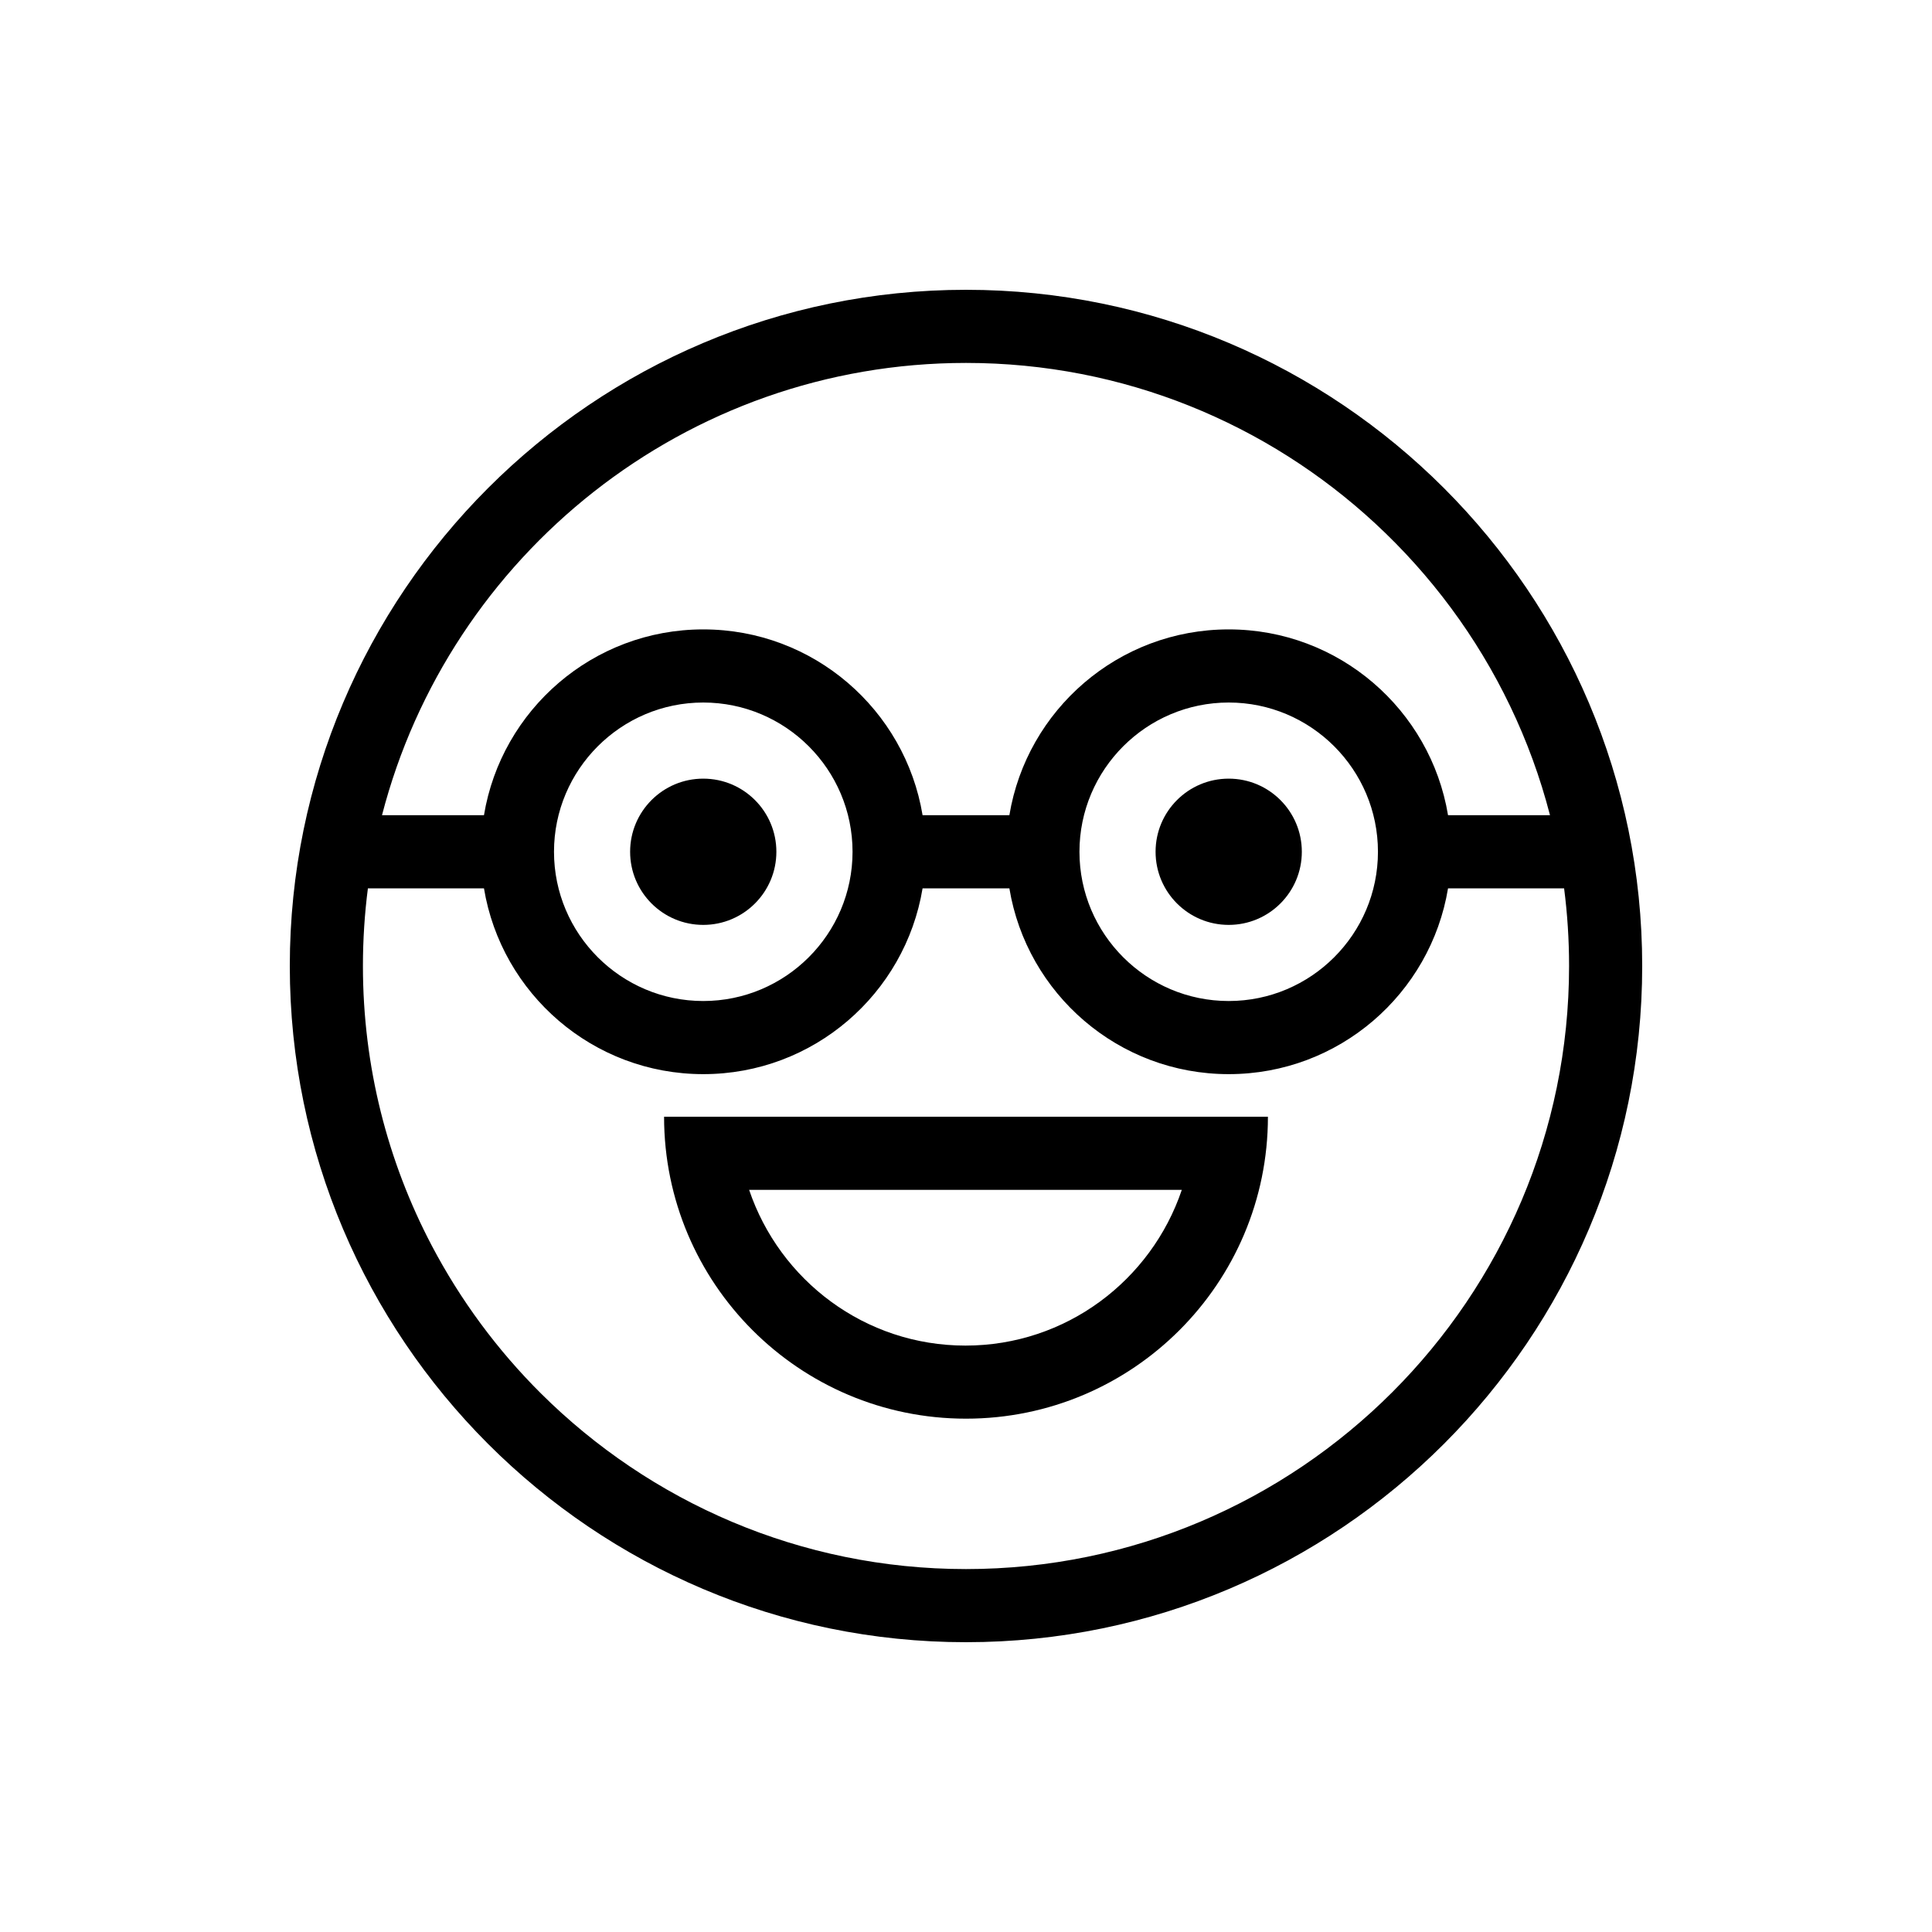 <?xml version="1.0" encoding="UTF-8" standalone="no"?>
<svg width="40px" height="40px" viewBox="0 0 40 40" version="1.1" xmlns="http://www.w3.org/2000/svg" xmlns:xlink="http://www.w3.org/1999/xlink">
    <!-- Generator: Sketch 46.1 (44463) - http://www.bohemiancoding.com/sketch -->
    <title>nerd</title>
    <desc>Created with Sketch.</desc>
    <defs></defs>
    <g id="Page-1" stroke="none" stroke-width="1" fill="none" fill-rule="evenodd">
        <g id="50-Emoji-Icons" transform="translate(-320, -1490)" fill="#000000">
            <g id="nerd-2" transform="translate(326, 1496)">
                <path d="M14,0 C6.28,0 0,6.28 0,14 C0,21.719 6.28,28 14,28 C21.719,28 28,21.719 28,14 C28,6.28 21.719,0 14,0 L14,0 Z M14,26.486 C10.57,26.486 7.459,25.096 5.2,22.85 C4.298,21.953 3.533,20.919 2.936,19.783 C2.028,18.053 1.514,16.086 1.514,14 C1.514,13.455 1.549,12.918 1.617,12.392 L3.005,12.392 L4.02,12.392 C4.381,14.574 6.276,16.239 8.561,16.239 C10.845,16.239 12.74,14.574 13.101,12.392 L14.898,12.392 C15.259,14.574 17.155,16.239 19.439,16.239 C21.723,16.239 23.619,14.574 23.98,12.392 L25.618,12.392 L26.383,12.392 C26.451,12.918 26.486,13.455 26.486,14 C26.486,20.885 20.885,26.486 14,26.486 L14,26.486 Z M25.607,10.878 L23.98,10.878 C23.618,8.696 21.723,7.031 19.439,7.031 C17.155,7.031 15.259,8.696 14.898,10.878 L13.101,10.878 C12.74,8.696 10.845,7.031 8.56,7.031 C6.276,7.031 4.381,8.696 4.02,10.878 L3.564,10.878 L1.909,10.878 C3.298,5.499 8.192,1.514 14,1.514 C17.265,1.514 20.242,2.774 22.469,4.834 C23.624,5.902 24.578,7.184 25.265,8.617 C25.61,9.336 25.888,10.092 26.091,10.878 L25.607,10.878 L25.607,10.878 Z M22.529,11.635 C22.529,13.339 21.143,14.725 19.439,14.725 C17.735,14.725 16.349,13.339 16.349,11.635 C16.349,9.931 17.735,8.545 19.439,8.545 C21.143,8.545 22.529,9.931 22.529,11.635 L22.529,11.635 Z M11.651,11.635 C11.651,13.339 10.264,14.725 8.56,14.725 C6.857,14.725 5.47,13.339 5.47,11.635 C5.47,9.931 6.857,8.545 8.56,8.545 C10.264,8.545 11.651,9.931 11.651,11.635 L11.651,11.635 Z" id="Shape"></path>
                <circle id="Oval" cx="8.56" cy="11.635" r="1.514"></circle>
                <circle id="Oval" cx="19.439" cy="11.635" r="1.514"></circle>
                <path d="M20.251,17.121 L7.749,17.121 C7.749,20.569 10.547,23.372 14,23.372 C17.452,23.372 20.251,20.569 20.251,17.121 L20.251,17.121 Z M18.446,18.635 L18.468,18.635 C17.835,20.507 16.072,21.859 13.989,21.859 C11.905,21.859 10.143,20.507 9.51,18.635 L18.446,18.635 L18.446,18.635 L18.446,18.635 Z" id="Shape"></path>
            </g>
        </g>
    </g>
</svg>